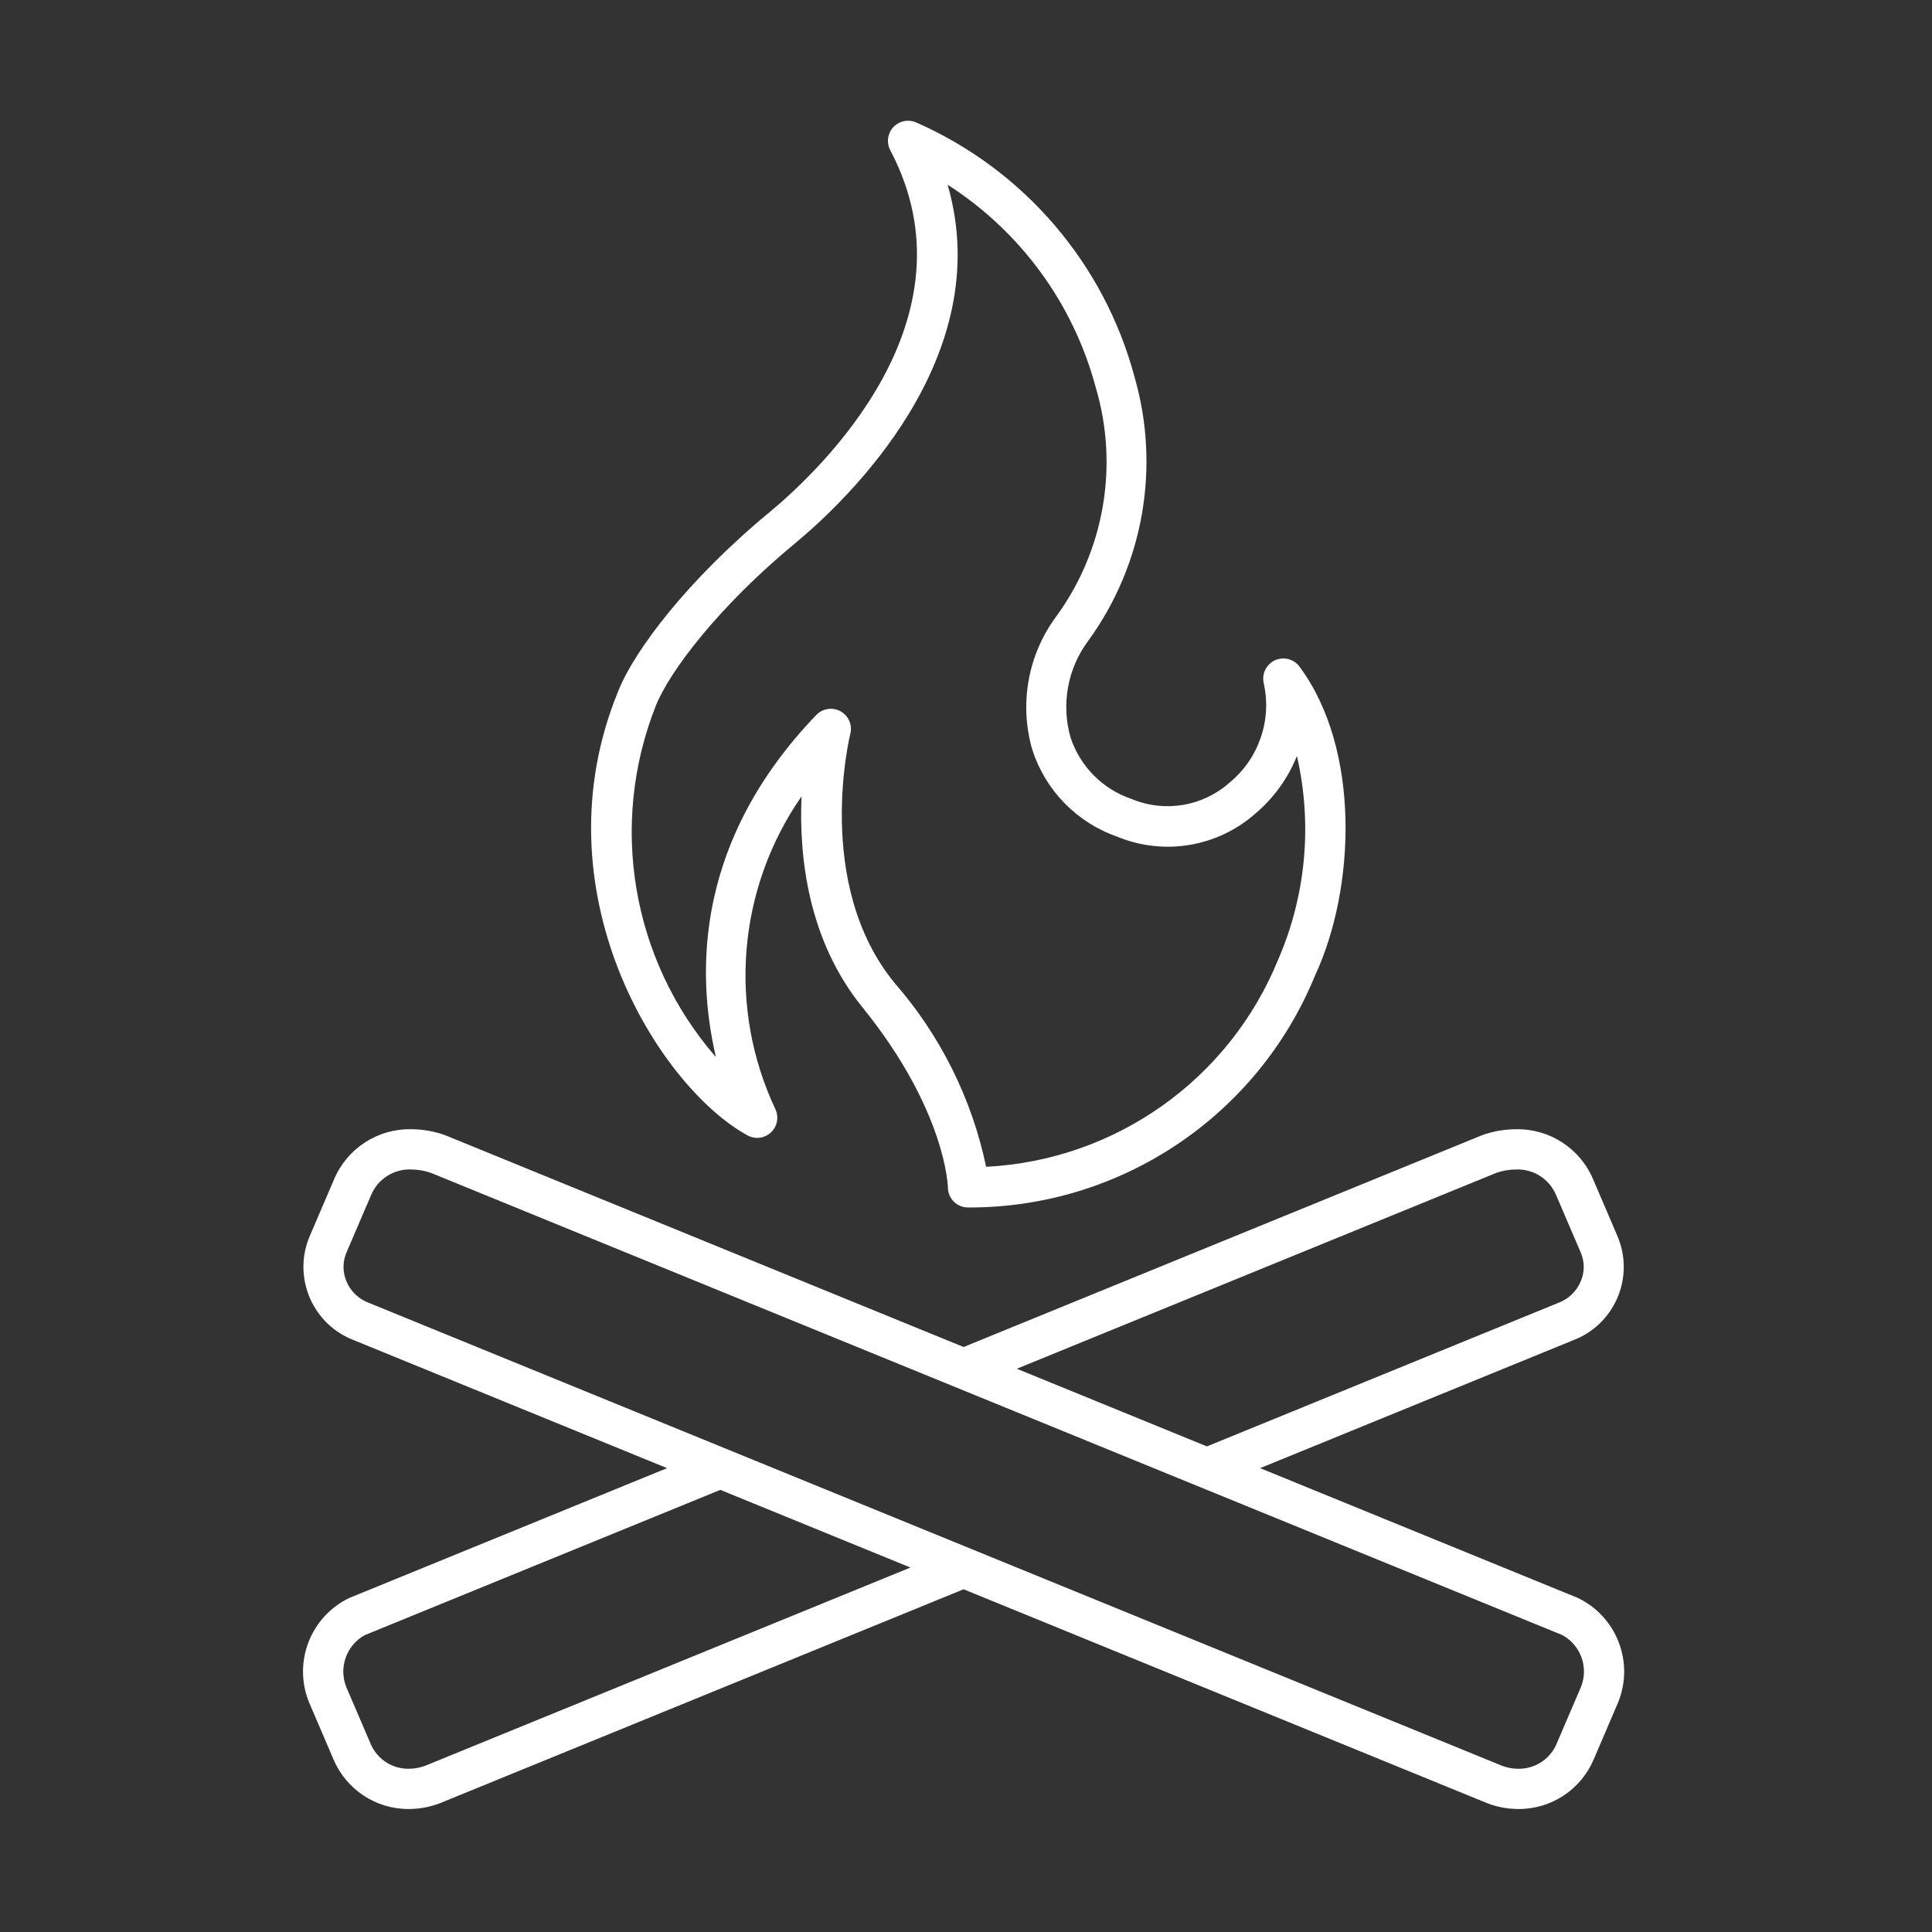 <svg width="624" height="624" xmlns="http://www.w3.org/2000/svg" xmlns:xlink="http://www.w3.org/1999/xlink" xml:space="preserve" overflow="hidden"><rect width="100%" height="100%" fill="#333333" stroke="none"/><g transform="translate(-328 -48)"><path d="M569.43 414.711C572.577 416.436 576.528 415.284 578.254 412.136 579.228 410.359 579.318 408.23 578.497 406.378 563.042 373.655 566.188 335.178 586.752 305.4 586.823 305.289 586.882 305.302 586.875 305.4 586.063 324.556 588.891 351.849 606.857 373.721 633.506 406.78 634.156 431.292 634.156 431.493 634.156 435.083 637.067 437.993 640.656 437.993 689.813 438.182 734.165 408.519 752.762 363.016 765.827 334.923 767.51 289.943 747.711 263.306 745.576 260.421 741.505 259.813 738.62 261.948 736.522 263.501 735.557 266.158 736.167 268.694 738.83 280.615 734.557 293.02 725.117 300.772 716.468 308.475 704.164 310.528 693.482 306.05 684.187 302.916 676.901 295.603 673.8 286.297 670.666 275.491 672.802 263.841 679.566 254.85 697.345 230.282 702.83 198.899 694.438 169.758 684.614 133.066 658.661 102.821 623.886 87.54 620.596 86.104 616.765 87.607 615.329 90.897 614.538 92.711 614.616 94.786 615.541 96.535 644.381 151.077 592.973 199.814 576.541 213.438 550.021 235.317 532.945 258.125 527.791 270.943 501.004 335.69 540.654 398.948 569.43 414.711ZM539.854 275.851C544.255 264.859 560.199 243.78 584.828 223.454 601.474 209.648 650.153 163.473 634.104 107.833 634.104 107.742 634.104 107.709 634.202 107.755 657.669 122.834 674.671 146.121 681.886 173.066 689.431 198.438 684.681 225.878 669.049 247.238 659.939 259.607 657.128 275.52 661.45 290.262 665.701 303.334 675.813 313.673 688.789 318.211 703.917 324.487 721.301 321.566 733.548 310.691 739.383 305.743 743.93 299.453 746.802 292.361 746.84 292.263 746.899 292.263 746.925 292.361 751.916 314.28 749.792 337.219 740.86 357.848 725.093 396.616 688.298 422.743 646.5 424.85 641.897 402.874 631.729 382.446 616.971 365.525 590.724 333.571 602.508 285.517 602.631 285.035 603.523 281.558 601.428 278.016 597.951 277.124 595.676 276.541 593.264 277.229 591.64 278.926 552.867 319.271 552.724 361.371 559.172 389.172 559.172 389.315 559.172 389.335 559.062 389.23 532.001 357.984 524.595 314.267 539.854 275.851Z" fill="#FFFFFF"/><path d="M837.6 564.1 734.991 522.182 836.047 480.9C849.144 475.953 855.751 461.325 850.804 448.228 850.66 447.848 850.508 447.472 850.346 447.1L842.547 428.9C838.335 418.908 828.454 412.496 817.612 412.721 813.928 412.738 810.271 413.373 806.797 414.6L639.22 483.058 471.65 414.6C468.175 413.373 464.519 412.738 460.834 412.721 449.993 412.496 440.111 418.908 435.9 428.9L428.1 447.1C422.53 459.945 428.428 474.873 441.272 480.443 441.645 480.604 442.02 480.756 442.4 480.9L543.456 522.182 440.846 564.1C428.244 570.144 422.543 584.968 427.846 597.9L435.647 616.1C439.737 625.938 449.367 632.33 460.021 632.279 463.466 632.271 466.88 631.634 470.096 630.4L639.22 561.305 808.35 630.4C811.566 631.634 814.981 632.271 818.425 632.279 829.08 632.33 838.71 625.938 842.8 616.1L850.6 597.9C855.903 584.968 850.202 570.144 837.6 564.1ZM811.359 426.781C813.373 426.095 815.485 425.737 817.612 425.721 823.258 425.489 828.448 428.803 830.612 434.022L838.504 452.436C839.831 455.412 839.857 458.807 838.575 461.803 837.203 465.099 834.506 467.664 831.146 468.868L717.805 515.161 656.412 490.078ZM465.469 618.252C463.73 618.923 461.884 619.271 460.021 619.279 454.565 619.338 449.632 616.042 447.6 610.978L439.923 593.07C437.289 586.758 439.805 579.473 445.773 576.131L560.654 529.201 622.053 554.285ZM838.653 592.778 830.853 610.978C828.82 616.044 823.884 619.342 818.425 619.279 816.665 619.279 814.918 618.971 813.264 618.369L447.028 468.752C443.781 467.531 441.19 465.013 439.878 461.803 438.582 458.728 438.64 455.25 440.04 452.222L447.841 434.022C450.005 428.803 455.195 425.489 460.841 425.721 462.968 425.737 465.08 426.095 467.094 426.781L832.556 576.079C838.52 579.302 841.139 586.471 838.653 592.778Z" fill="#FFFFFF"/></g></svg>